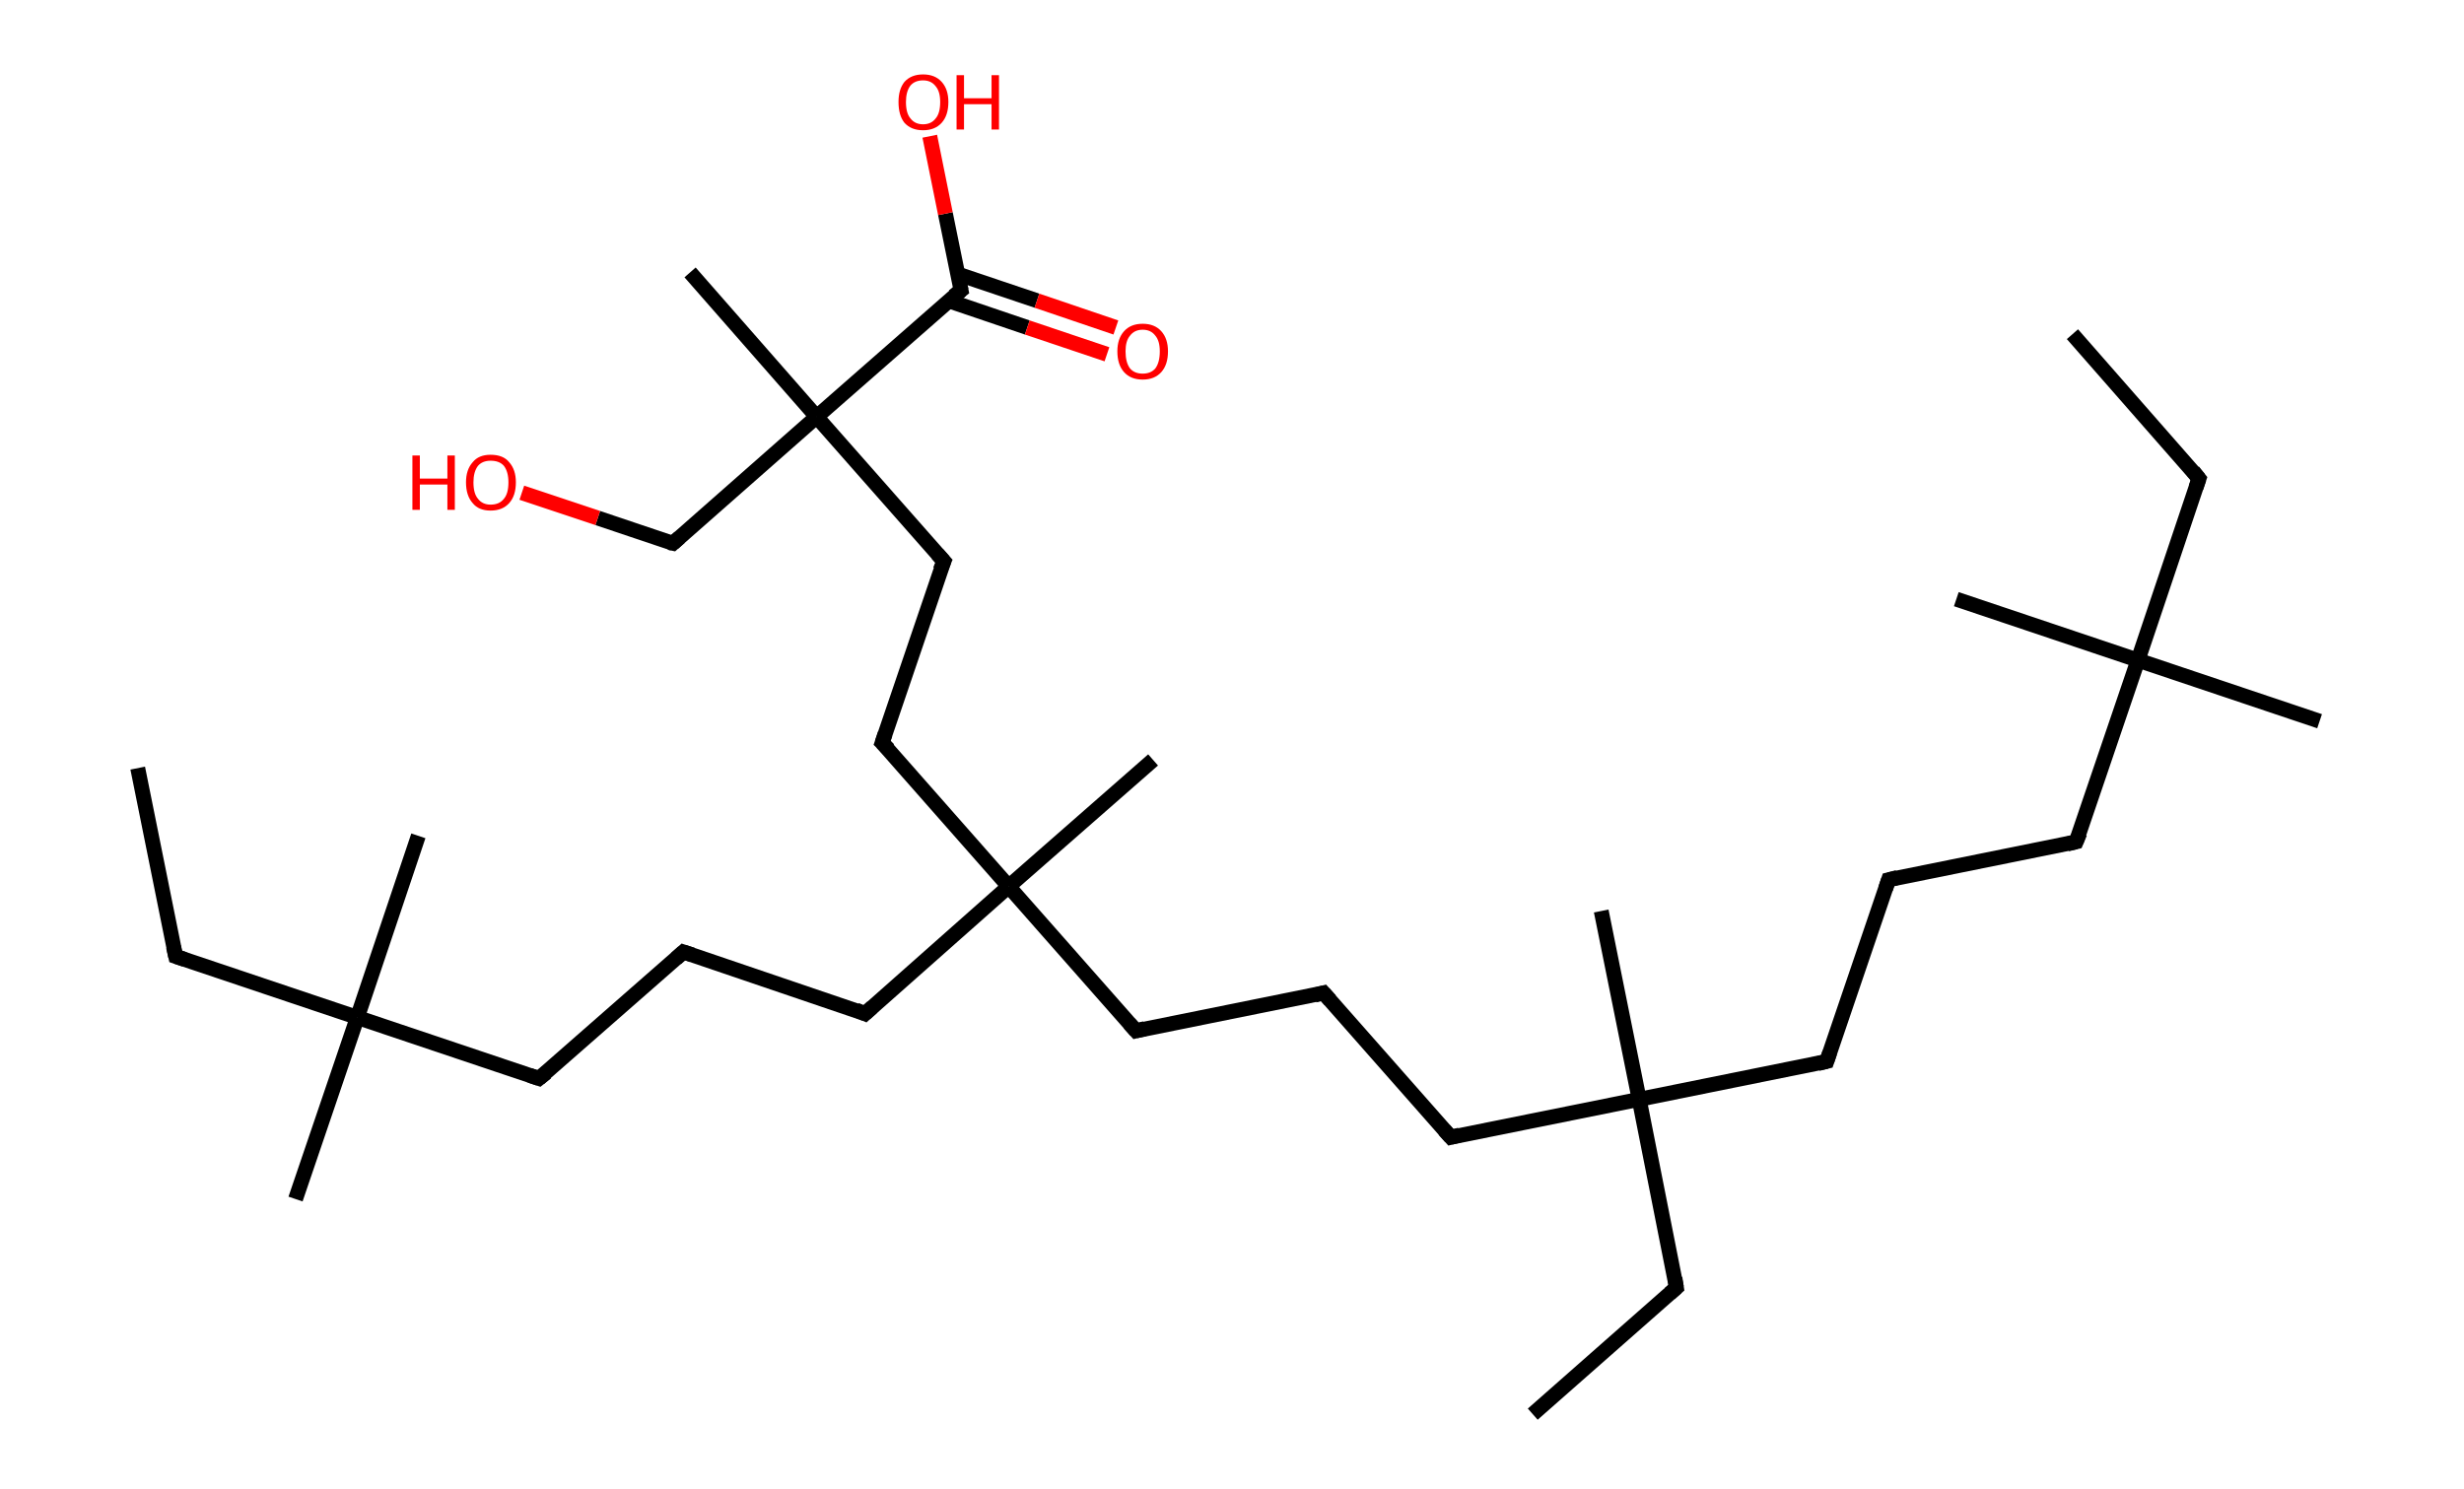 <?xml version='1.0' encoding='ASCII' standalone='yes'?>
<svg xmlns="http://www.w3.org/2000/svg" xmlns:rdkit="http://www.rdkit.org/xml" xmlns:xlink="http://www.w3.org/1999/xlink" version="1.1" baseProfile="full" xml:space="preserve" width="331px" height="200px" viewBox="0 0 331 200">
<!-- END OF HEADER -->
<rect style="opacity:1.0;fill:#FFFFFF;stroke:none" width="331.0" height="200.0" x="0.0" y="0.0"> </rect>
<path class="bond-0 atom-0 atom-1" d="M 278.4,44.9 L 295.4,64.3" style="fill:none;fill-rule:evenodd;stroke:#000000;stroke-width:2.0px;stroke-linecap:butt;stroke-linejoin:miter;stroke-opacity:1"/>
<path class="bond-1 atom-1 atom-2" d="M 295.4,64.3 L 287.2,88.7" style="fill:none;fill-rule:evenodd;stroke:#000000;stroke-width:2.0px;stroke-linecap:butt;stroke-linejoin:miter;stroke-opacity:1"/>
<path class="bond-2 atom-2 atom-3" d="M 287.2,88.7 L 262.8,80.5" style="fill:none;fill-rule:evenodd;stroke:#000000;stroke-width:2.0px;stroke-linecap:butt;stroke-linejoin:miter;stroke-opacity:1"/>
<path class="bond-3 atom-2 atom-4" d="M 287.2,88.7 L 311.6,96.9" style="fill:none;fill-rule:evenodd;stroke:#000000;stroke-width:2.0px;stroke-linecap:butt;stroke-linejoin:miter;stroke-opacity:1"/>
<path class="bond-4 atom-2 atom-5" d="M 287.2,88.7 L 278.9,113.1" style="fill:none;fill-rule:evenodd;stroke:#000000;stroke-width:2.0px;stroke-linecap:butt;stroke-linejoin:miter;stroke-opacity:1"/>
<path class="bond-5 atom-5 atom-6" d="M 278.9,113.1 L 253.7,118.2" style="fill:none;fill-rule:evenodd;stroke:#000000;stroke-width:2.0px;stroke-linecap:butt;stroke-linejoin:miter;stroke-opacity:1"/>
<path class="bond-6 atom-6 atom-7" d="M 253.7,118.2 L 245.4,142.6" style="fill:none;fill-rule:evenodd;stroke:#000000;stroke-width:2.0px;stroke-linecap:butt;stroke-linejoin:miter;stroke-opacity:1"/>
<path class="bond-7 atom-7 atom-8" d="M 245.4,142.6 L 220.2,147.7" style="fill:none;fill-rule:evenodd;stroke:#000000;stroke-width:2.0px;stroke-linecap:butt;stroke-linejoin:miter;stroke-opacity:1"/>
<path class="bond-8 atom-8 atom-9" d="M 220.2,147.7 L 215.1,122.4" style="fill:none;fill-rule:evenodd;stroke:#000000;stroke-width:2.0px;stroke-linecap:butt;stroke-linejoin:miter;stroke-opacity:1"/>
<path class="bond-9 atom-8 atom-10" d="M 220.2,147.7 L 225.2,173.0" style="fill:none;fill-rule:evenodd;stroke:#000000;stroke-width:2.0px;stroke-linecap:butt;stroke-linejoin:miter;stroke-opacity:1"/>
<path class="bond-10 atom-10 atom-11" d="M 225.2,173.0 L 205.9,190.0" style="fill:none;fill-rule:evenodd;stroke:#000000;stroke-width:2.0px;stroke-linecap:butt;stroke-linejoin:miter;stroke-opacity:1"/>
<path class="bond-11 atom-8 atom-12" d="M 220.2,147.7 L 194.9,152.8" style="fill:none;fill-rule:evenodd;stroke:#000000;stroke-width:2.0px;stroke-linecap:butt;stroke-linejoin:miter;stroke-opacity:1"/>
<path class="bond-12 atom-12 atom-13" d="M 194.9,152.8 L 177.8,133.4" style="fill:none;fill-rule:evenodd;stroke:#000000;stroke-width:2.0px;stroke-linecap:butt;stroke-linejoin:miter;stroke-opacity:1"/>
<path class="bond-13 atom-13 atom-14" d="M 177.8,133.4 L 152.6,138.5" style="fill:none;fill-rule:evenodd;stroke:#000000;stroke-width:2.0px;stroke-linecap:butt;stroke-linejoin:miter;stroke-opacity:1"/>
<path class="bond-14 atom-14 atom-15" d="M 152.6,138.5 L 135.5,119.1" style="fill:none;fill-rule:evenodd;stroke:#000000;stroke-width:2.0px;stroke-linecap:butt;stroke-linejoin:miter;stroke-opacity:1"/>
<path class="bond-15 atom-15 atom-16" d="M 135.5,119.1 L 154.9,102.1" style="fill:none;fill-rule:evenodd;stroke:#000000;stroke-width:2.0px;stroke-linecap:butt;stroke-linejoin:miter;stroke-opacity:1"/>
<path class="bond-16 atom-15 atom-17" d="M 135.5,119.1 L 116.2,136.2" style="fill:none;fill-rule:evenodd;stroke:#000000;stroke-width:2.0px;stroke-linecap:butt;stroke-linejoin:miter;stroke-opacity:1"/>
<path class="bond-17 atom-17 atom-18" d="M 116.2,136.2 L 91.8,127.9" style="fill:none;fill-rule:evenodd;stroke:#000000;stroke-width:2.0px;stroke-linecap:butt;stroke-linejoin:miter;stroke-opacity:1"/>
<path class="bond-18 atom-18 atom-19" d="M 91.8,127.9 L 72.4,144.9" style="fill:none;fill-rule:evenodd;stroke:#000000;stroke-width:2.0px;stroke-linecap:butt;stroke-linejoin:miter;stroke-opacity:1"/>
<path class="bond-19 atom-19 atom-20" d="M 72.4,144.9 L 48.0,136.7" style="fill:none;fill-rule:evenodd;stroke:#000000;stroke-width:2.0px;stroke-linecap:butt;stroke-linejoin:miter;stroke-opacity:1"/>
<path class="bond-20 atom-20 atom-21" d="M 48.0,136.7 L 39.7,161.1" style="fill:none;fill-rule:evenodd;stroke:#000000;stroke-width:2.0px;stroke-linecap:butt;stroke-linejoin:miter;stroke-opacity:1"/>
<path class="bond-21 atom-20 atom-22" d="M 48.0,136.7 L 56.2,112.3" style="fill:none;fill-rule:evenodd;stroke:#000000;stroke-width:2.0px;stroke-linecap:butt;stroke-linejoin:miter;stroke-opacity:1"/>
<path class="bond-22 atom-20 atom-23" d="M 48.0,136.7 L 23.6,128.5" style="fill:none;fill-rule:evenodd;stroke:#000000;stroke-width:2.0px;stroke-linecap:butt;stroke-linejoin:miter;stroke-opacity:1"/>
<path class="bond-23 atom-23 atom-24" d="M 23.6,128.5 L 18.5,103.2" style="fill:none;fill-rule:evenodd;stroke:#000000;stroke-width:2.0px;stroke-linecap:butt;stroke-linejoin:miter;stroke-opacity:1"/>
<path class="bond-24 atom-15 atom-25" d="M 135.5,119.1 L 118.5,99.8" style="fill:none;fill-rule:evenodd;stroke:#000000;stroke-width:2.0px;stroke-linecap:butt;stroke-linejoin:miter;stroke-opacity:1"/>
<path class="bond-25 atom-25 atom-26" d="M 118.5,99.8 L 126.8,75.4" style="fill:none;fill-rule:evenodd;stroke:#000000;stroke-width:2.0px;stroke-linecap:butt;stroke-linejoin:miter;stroke-opacity:1"/>
<path class="bond-26 atom-26 atom-27" d="M 126.8,75.4 L 109.7,56.0" style="fill:none;fill-rule:evenodd;stroke:#000000;stroke-width:2.0px;stroke-linecap:butt;stroke-linejoin:miter;stroke-opacity:1"/>
<path class="bond-27 atom-27 atom-28" d="M 109.7,56.0 L 92.7,36.6" style="fill:none;fill-rule:evenodd;stroke:#000000;stroke-width:2.0px;stroke-linecap:butt;stroke-linejoin:miter;stroke-opacity:1"/>
<path class="bond-28 atom-27 atom-29" d="M 109.7,56.0 L 90.4,73.0" style="fill:none;fill-rule:evenodd;stroke:#000000;stroke-width:2.0px;stroke-linecap:butt;stroke-linejoin:miter;stroke-opacity:1"/>
<path class="bond-29 atom-29 atom-30" d="M 90.4,73.0 L 80.3,69.6" style="fill:none;fill-rule:evenodd;stroke:#000000;stroke-width:2.0px;stroke-linecap:butt;stroke-linejoin:miter;stroke-opacity:1"/>
<path class="bond-29 atom-29 atom-30" d="M 80.3,69.6 L 70.1,66.2" style="fill:none;fill-rule:evenodd;stroke:#FF0000;stroke-width:2.0px;stroke-linecap:butt;stroke-linejoin:miter;stroke-opacity:1"/>
<path class="bond-30 atom-27 atom-31" d="M 109.7,56.0 L 129.1,39.0" style="fill:none;fill-rule:evenodd;stroke:#000000;stroke-width:2.0px;stroke-linecap:butt;stroke-linejoin:miter;stroke-opacity:1"/>
<path class="bond-31 atom-31 atom-32" d="M 127.4,40.4 L 138.0,44.0" style="fill:none;fill-rule:evenodd;stroke:#000000;stroke-width:2.0px;stroke-linecap:butt;stroke-linejoin:miter;stroke-opacity:1"/>
<path class="bond-31 atom-31 atom-32" d="M 138.0,44.0 L 148.7,47.6" style="fill:none;fill-rule:evenodd;stroke:#FF0000;stroke-width:2.0px;stroke-linecap:butt;stroke-linejoin:miter;stroke-opacity:1"/>
<path class="bond-31 atom-31 atom-32" d="M 128.6,36.8 L 139.3,40.4" style="fill:none;fill-rule:evenodd;stroke:#000000;stroke-width:2.0px;stroke-linecap:butt;stroke-linejoin:miter;stroke-opacity:1"/>
<path class="bond-31 atom-31 atom-32" d="M 139.3,40.4 L 149.9,44.0" style="fill:none;fill-rule:evenodd;stroke:#FF0000;stroke-width:2.0px;stroke-linecap:butt;stroke-linejoin:miter;stroke-opacity:1"/>
<path class="bond-32 atom-31 atom-33" d="M 129.1,39.0 L 127.0,28.7" style="fill:none;fill-rule:evenodd;stroke:#000000;stroke-width:2.0px;stroke-linecap:butt;stroke-linejoin:miter;stroke-opacity:1"/>
<path class="bond-32 atom-31 atom-33" d="M 127.0,28.7 L 124.9,18.3" style="fill:none;fill-rule:evenodd;stroke:#FF0000;stroke-width:2.0px;stroke-linecap:butt;stroke-linejoin:miter;stroke-opacity:1"/>
<path d="M 294.6,63.3 L 295.4,64.3 L 295.0,65.5" style="fill:none;stroke:#000000;stroke-width:2.0px;stroke-linecap:butt;stroke-linejoin:miter;stroke-opacity:1;"/>
<path d="M 279.4,111.9 L 278.9,113.1 L 277.7,113.4" style="fill:none;stroke:#000000;stroke-width:2.0px;stroke-linecap:butt;stroke-linejoin:miter;stroke-opacity:1;"/>
<path d="M 254.9,117.9 L 253.7,118.2 L 253.3,119.4" style="fill:none;stroke:#000000;stroke-width:2.0px;stroke-linecap:butt;stroke-linejoin:miter;stroke-opacity:1;"/>
<path d="M 245.8,141.4 L 245.4,142.6 L 244.2,142.9" style="fill:none;stroke:#000000;stroke-width:2.0px;stroke-linecap:butt;stroke-linejoin:miter;stroke-opacity:1;"/>
<path d="M 225.0,171.7 L 225.2,173.0 L 224.3,173.8" style="fill:none;stroke:#000000;stroke-width:2.0px;stroke-linecap:butt;stroke-linejoin:miter;stroke-opacity:1;"/>
<path d="M 196.1,152.5 L 194.9,152.8 L 194.0,151.8" style="fill:none;stroke:#000000;stroke-width:2.0px;stroke-linecap:butt;stroke-linejoin:miter;stroke-opacity:1;"/>
<path d="M 178.7,134.4 L 177.8,133.4 L 176.6,133.7" style="fill:none;stroke:#000000;stroke-width:2.0px;stroke-linecap:butt;stroke-linejoin:miter;stroke-opacity:1;"/>
<path d="M 153.8,138.2 L 152.6,138.5 L 151.7,137.5" style="fill:none;stroke:#000000;stroke-width:2.0px;stroke-linecap:butt;stroke-linejoin:miter;stroke-opacity:1;"/>
<path d="M 117.2,135.3 L 116.2,136.2 L 115.0,135.7" style="fill:none;stroke:#000000;stroke-width:2.0px;stroke-linecap:butt;stroke-linejoin:miter;stroke-opacity:1;"/>
<path d="M 93.0,128.3 L 91.8,127.9 L 90.8,128.8" style="fill:none;stroke:#000000;stroke-width:2.0px;stroke-linecap:butt;stroke-linejoin:miter;stroke-opacity:1;"/>
<path d="M 73.4,144.1 L 72.4,144.9 L 71.2,144.5" style="fill:none;stroke:#000000;stroke-width:2.0px;stroke-linecap:butt;stroke-linejoin:miter;stroke-opacity:1;"/>
<path d="M 24.8,128.9 L 23.6,128.5 L 23.3,127.2" style="fill:none;stroke:#000000;stroke-width:2.0px;stroke-linecap:butt;stroke-linejoin:miter;stroke-opacity:1;"/>
<path d="M 119.4,100.7 L 118.5,99.8 L 118.9,98.6" style="fill:none;stroke:#000000;stroke-width:2.0px;stroke-linecap:butt;stroke-linejoin:miter;stroke-opacity:1;"/>
<path d="M 126.3,76.6 L 126.8,75.4 L 125.9,74.4" style="fill:none;stroke:#000000;stroke-width:2.0px;stroke-linecap:butt;stroke-linejoin:miter;stroke-opacity:1;"/>
<path d="M 91.3,72.2 L 90.4,73.0 L 89.9,72.9" style="fill:none;stroke:#000000;stroke-width:2.0px;stroke-linecap:butt;stroke-linejoin:miter;stroke-opacity:1;"/>
<path d="M 128.1,39.8 L 129.1,39.0 L 129.0,38.5" style="fill:none;stroke:#000000;stroke-width:2.0px;stroke-linecap:butt;stroke-linejoin:miter;stroke-opacity:1;"/>
<path class="atom-30" d="M 55.4 61.2 L 56.4 61.2 L 56.4 64.3 L 60.1 64.3 L 60.1 61.2 L 61.1 61.2 L 61.1 68.5 L 60.1 68.5 L 60.1 65.1 L 56.4 65.1 L 56.4 68.5 L 55.4 68.5 L 55.4 61.2 " fill="#FF0000"/>
<path class="atom-30" d="M 62.6 64.8 Q 62.6 63.1, 63.5 62.1 Q 64.3 61.1, 65.9 61.1 Q 67.6 61.1, 68.4 62.1 Q 69.3 63.1, 69.3 64.8 Q 69.3 66.6, 68.4 67.6 Q 67.5 68.6, 65.9 68.6 Q 64.3 68.6, 63.5 67.6 Q 62.6 66.6, 62.6 64.8 M 65.9 67.8 Q 67.1 67.8, 67.7 67.0 Q 68.3 66.3, 68.3 64.8 Q 68.3 63.4, 67.7 62.6 Q 67.1 61.9, 65.9 61.9 Q 64.8 61.9, 64.2 62.6 Q 63.6 63.4, 63.6 64.8 Q 63.6 66.3, 64.2 67.0 Q 64.8 67.8, 65.9 67.8 " fill="#FF0000"/>
<path class="atom-32" d="M 150.1 47.2 Q 150.1 45.5, 151.0 44.5 Q 151.9 43.5, 153.5 43.5 Q 155.1 43.5, 156.0 44.5 Q 156.9 45.5, 156.9 47.2 Q 156.9 49.0, 156.0 50.0 Q 155.1 51.0, 153.5 51.0 Q 151.9 51.0, 151.0 50.0 Q 150.1 49.0, 150.1 47.2 M 153.5 50.2 Q 154.6 50.2, 155.2 49.5 Q 155.8 48.7, 155.8 47.2 Q 155.8 45.8, 155.2 45.1 Q 154.6 44.3, 153.5 44.3 Q 152.4 44.3, 151.8 45.1 Q 151.2 45.8, 151.2 47.2 Q 151.2 48.7, 151.8 49.5 Q 152.4 50.2, 153.5 50.2 " fill="#FF0000"/>
<path class="atom-33" d="M 120.7 13.7 Q 120.7 12.0, 121.5 11.0 Q 122.4 10.0, 124.0 10.0 Q 125.6 10.0, 126.5 11.0 Q 127.4 12.0, 127.4 13.7 Q 127.4 15.5, 126.5 16.5 Q 125.6 17.5, 124.0 17.5 Q 122.4 17.5, 121.5 16.5 Q 120.7 15.5, 120.7 13.7 M 124.0 16.7 Q 125.1 16.7, 125.7 15.9 Q 126.3 15.2, 126.3 13.7 Q 126.3 12.3, 125.7 11.6 Q 125.1 10.8, 124.0 10.8 Q 122.9 10.8, 122.3 11.5 Q 121.7 12.3, 121.7 13.7 Q 121.7 15.2, 122.3 15.9 Q 122.9 16.7, 124.0 16.7 " fill="#FF0000"/>
<path class="atom-33" d="M 128.5 10.1 L 129.5 10.1 L 129.5 13.2 L 133.2 13.2 L 133.2 10.1 L 134.2 10.1 L 134.2 17.4 L 133.2 17.4 L 133.2 14.0 L 129.5 14.0 L 129.5 17.4 L 128.5 17.4 L 128.5 10.1 " fill="#FF0000"/>
</svg>
